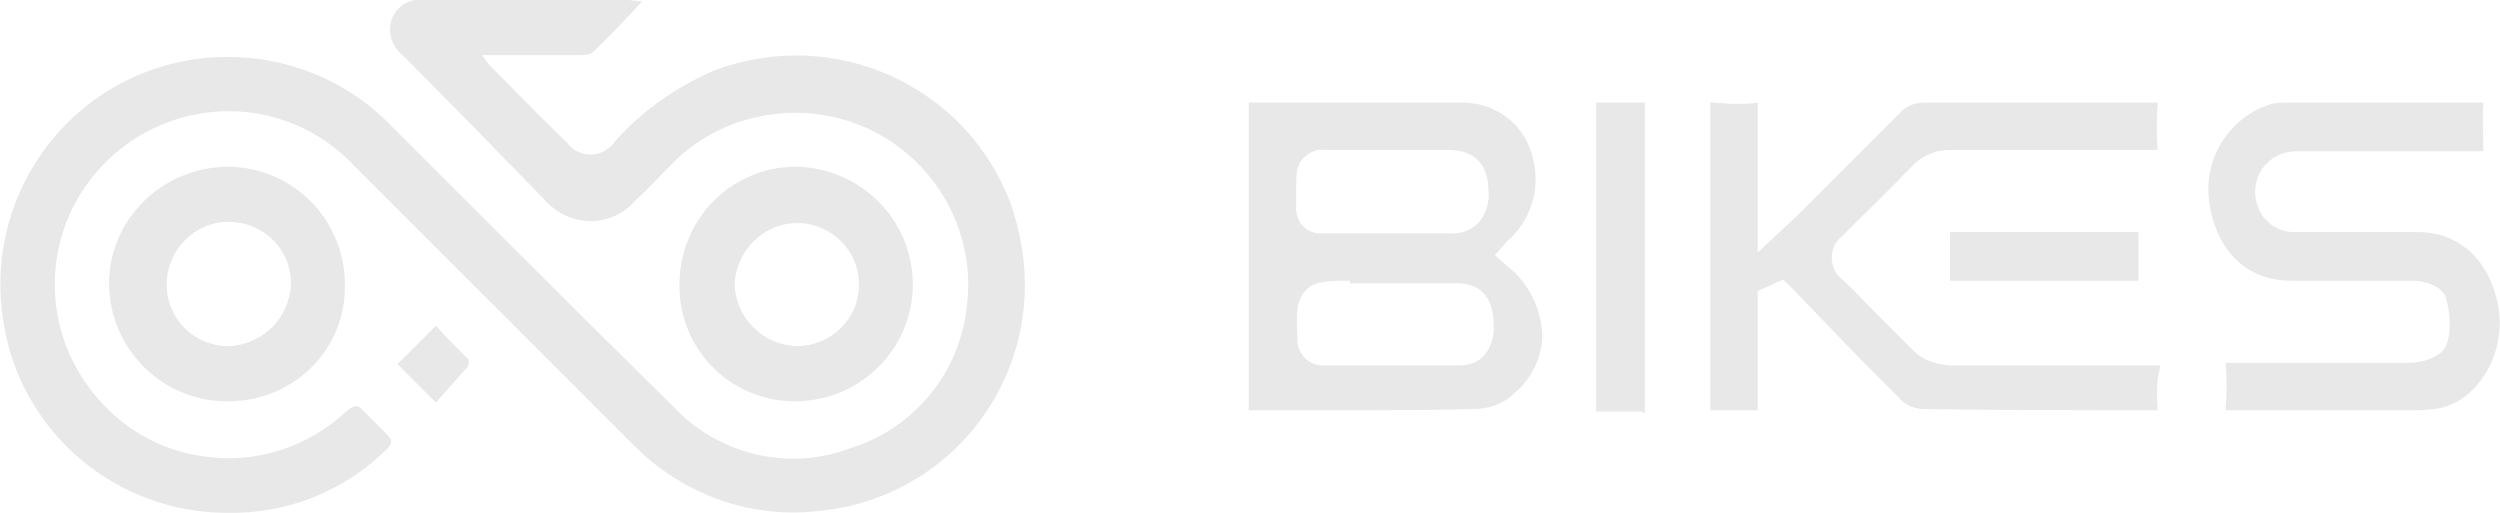 <?xml version="1.0" encoding="utf-8"?>
<!-- Generator: Adobe Illustrator 26.0.2, SVG Export Plug-In . SVG Version: 6.00 Build 0)  -->
<svg version="1.1" id="Layer_1" xmlns="http://www.w3.org/2000/svg" xmlns:xlink="http://www.w3.org/1999/xlink" x="0px" y="0px"
	 viewBox="0 0 195 40" style="enable-background:new 0 0 195 40;" xml:space="preserve">
<style type="text/css">
	.st0{fill:#E8E8E8;}
</style>
<path class="st0" d="M168.3,32c-6.1,0-12.3,0-18.5-0.1c-0.7-0.1-1.3-0.4-1.7-0.9c-1.9-1.9-3.9-3.9-5.7-5.8l-2.7-2.8l-0.6-0.6l-2,0.9
	V32h-3.7V8l0,0c0.6,0,1.3,0.1,1.9,0.1s1.2,0,1.8-0.1v11.7l3.1-2.9l2.1-2.1c1.9-1.9,3.9-3.9,5.8-5.8c0.5-0.6,1.2-0.9,2-0.9h18.2
	c0,0,0,0.1,0,0.1c-0.1,1.2-0.1,2.4,0,3.6H152c-1.1,0-2.2,0.5-3,1.4c-1.7,1.8-3.5,3.5-5.3,5.3c-0.9,0.7-1.1,2-0.4,3
	c0.1,0.1,0.2,0.3,0.4,0.4c0.9,0.8,1.6,1.6,2.4,2.4c1,1,2.1,2.1,3.2,3.2c0.7,0.7,1.7,1,2.7,1.1c2.8,0,5.5,0,8.2,0s5.4,0,8.2,0h0.1
	c0,0,0,0,0,0.1C168.2,29.6,168.2,30.8,168.3,32z"/>
<path class="st0" d="M97.4,32c0,0,0-23.9,0-24h16.7c2.3,0,4.4,1.4,5.2,3.5c1,2.5,0.4,5.3-1.5,7.1c-0.2,0.1-0.3,0.3-0.4,0.4l-0.8,0.9
	l0.9,0.8c1.7,1.3,2.7,3.3,2.8,5.4c0,1.7-0.8,3.4-2.1,4.5c-0.8,0.8-1.8,1.2-2.9,1.3c-3.7,0.1-7.5,0.1-10.7,0.1L97.4,32z M105.3,21.9
	c-1.8,0-2.8,0-3.5,0.8s-0.7,1.8-0.6,3.6c-0.1,1.1,0.7,2.1,1.8,2.2c0.1,0,0.2,0,0.3,0h10.5c0.7,0,1.4-0.2,1.9-0.7
	c0.6-0.7,0.9-1.6,0.8-2.5c0-2.8-1.8-3.2-2.8-3.2H105.3z M103.5,11.7c-0.7-0.1-1.3,0.1-1.8,0.6c-0.6,0.6-0.6,1.3-0.6,2.3
	c0,0.4,0,0.8,0,1.4c-0.1,1.1,0.6,2.1,1.7,2.2c0.2,0,0.3,0,0.5,0h9.7c0.8,0.1,1.7-0.2,2.3-0.8c0.6-0.7,0.9-1.6,0.8-2.5
	c0-2.1-1.1-3.2-3.1-3.2h-7.7h-1.2L103.5,11.7z"/>
<path class="st0" d="M173.8,32h-0.2c0,0,0-0.1,0-0.1c0.1-1.2,0.1-2.4,0-3.6H188c0.8,0,2.6-0.4,2.9-1.6c0.3-1.1,0.2-2.3-0.1-3.4
	c-0.3-1.1-1.9-1.4-2.5-1.4h-9.6c-3.5,0-5.9-2.4-6.4-6.3c-0.4-3.3,1.6-6.5,4.9-7.5c0.4-0.1,0.8-0.1,1.1-0.1h15.4v0.1
	c-0.1,1.1,0,2.1,0,3.3v0.4h-14.2c-0.1,0-0.2,0-0.4,0c-1.8,0-3.2,1.4-3.2,3.2c0,0.7,0.3,1.5,0.7,2c0.6,0.7,1.4,1.1,2.3,1.1
	c1.1,0,2.2,0,3.3,0h6.4c3.3,0,5.7,2.3,6.3,6c0.5,3.5-1.5,6.9-4.4,7.7c-0.6,0.1-1.2,0.2-1.9,0.2L173.8,32z"/>
<path class="st0" d="M128.1,32.1c-0.7,0-1.3,0-1.9,0s-1.1,0-1.7,0V8h1.2h1.3c0.4,0,0.9,0,1.3,0v4.1c0,2.7,0,5.4,0,8.1
	c0,1.3,0,2.6,0,3.9c0,2.6,0,5.2,0,7.8c0,0.1,0,0.2,0,0.3H128.1L128.1,32.1z"/>
<path class="st0" d="M152.1,21.9L152.1,21.9c0-0.9,0-1.8,0-2.7c0-0.4,0-0.8,0-1.1h14.7v3.8h-8.7l0,0h-3.6L152.1,21.9L152.1,21.9z"/>
<path class="st0" d="M50.1,0.1c-1.4,1.5-2.6,2.8-3.9,4C46,4.3,45.4,4.3,45,4.3h-7.4C37.8,4.6,38,4.8,38.1,5c2,2,4,4.1,6.1,6.1
	c0.7,1,2.2,1.3,3.2,0.5c0,0,0,0,0,0c0.2-0.1,0.4-0.3,0.5-0.5c2.1-2.4,4.8-4.3,7.8-5.6C65,2,75.3,6.6,78.8,15.8c0,0,0,0,0,0
	c0.4,1.1,0.7,2.3,0.9,3.5c1.6,9.7-4.9,18.8-14.6,20.4c0,0,0,0,0,0l-0.8,0.1c-5.6,0.8-11.1-1.2-15-5.2L27.5,12.8
	c-5.2-5.4-13.7-5.5-19.1-0.3S2.9,26.2,8.1,31.6c2.1,2.2,4.8,3.6,7.8,4c4,0.6,8.1-0.7,11.1-3.5c0.6-0.5,0.9-0.6,1.4,0
	c0.6,0.6,1.2,1.2,1.8,1.8c0.4,0.4,0.4,0.7,0,1.1c-3.3,3.3-7.8,5.1-12.5,5C9.1,40,1.7,33.8,0.3,25.3C-1.4,15.6,5,6.4,14.7,4.7
	c5.8-1,11.8,0.9,15.9,5.2c7.2,7.2,14.5,14.5,21.8,21.7c3.5,3.8,9,5.2,13.8,3.4c5-1.5,8.6-5.8,9.2-11c1-7.4-4.3-14.2-11.7-15.1
	c-4.2-0.5-8.4,0.9-11.3,3.9c-0.9,0.9-1.8,1.9-2.8,2.8c-1.7,2-4.6,2.2-6.6,0.5c0,0-0.1,0-0.1-0.1c-0.2-0.1-0.3-0.3-0.5-0.5
	C38.8,11.8,35.1,8,31.4,4.3c-0.9-0.7-1.2-1.9-0.8-2.9c0.4-1,1.5-1.6,2.6-1.4H49C49.2,0,49.6,0.1,50.1,0.1z"/>
<path class="st0" d="M62,31.3c-5,0-9-4-9-9V22c0.1-5,4.1-9,9.1-9c5,0.1,9.1,4.1,9.1,9.2c0,5-4.1,9.1-9.2,9.1L62,31.3z M67,22.2
	c0-2.7-2.2-4.8-4.8-4.8c0,0,0,0,0,0l0,0c-2.7,0-4.8,2.2-4.9,4.8c0.1,2.6,2.2,4.7,4.8,4.8C64.8,27,67,24.9,67,22.2z"/>
<path class="st0" d="M26.9,22.2c0.1,5-3.9,9-8.9,9.1h-0.3c-5,0-9.1-4-9.2-9.1l0,0c0-5.1,4.1-9.1,9.2-9.2
	C22.8,13,26.9,17.1,26.9,22.2C26.9,22.2,26.9,22.2,26.9,22.2L26.9,22.2L26.9,22.2z M13,22.2c0,2.7,2.2,4.8,4.8,4.8
	c2.7-0.1,4.8-2.2,4.9-4.9c0-2.7-2.2-4.8-4.9-4.8C15.2,17.3,13,19.5,13,22.2L13,22.2L13,22.2z"/>
<path class="st0" d="M34,31.4l-3-3l3-3c0.7,0.8,1.6,1.7,2.5,2.6c0.1,0.2,0.1,0.5-0.1,0.7C35.6,29.6,34.8,30.5,34,31.4z"/>
</svg>

